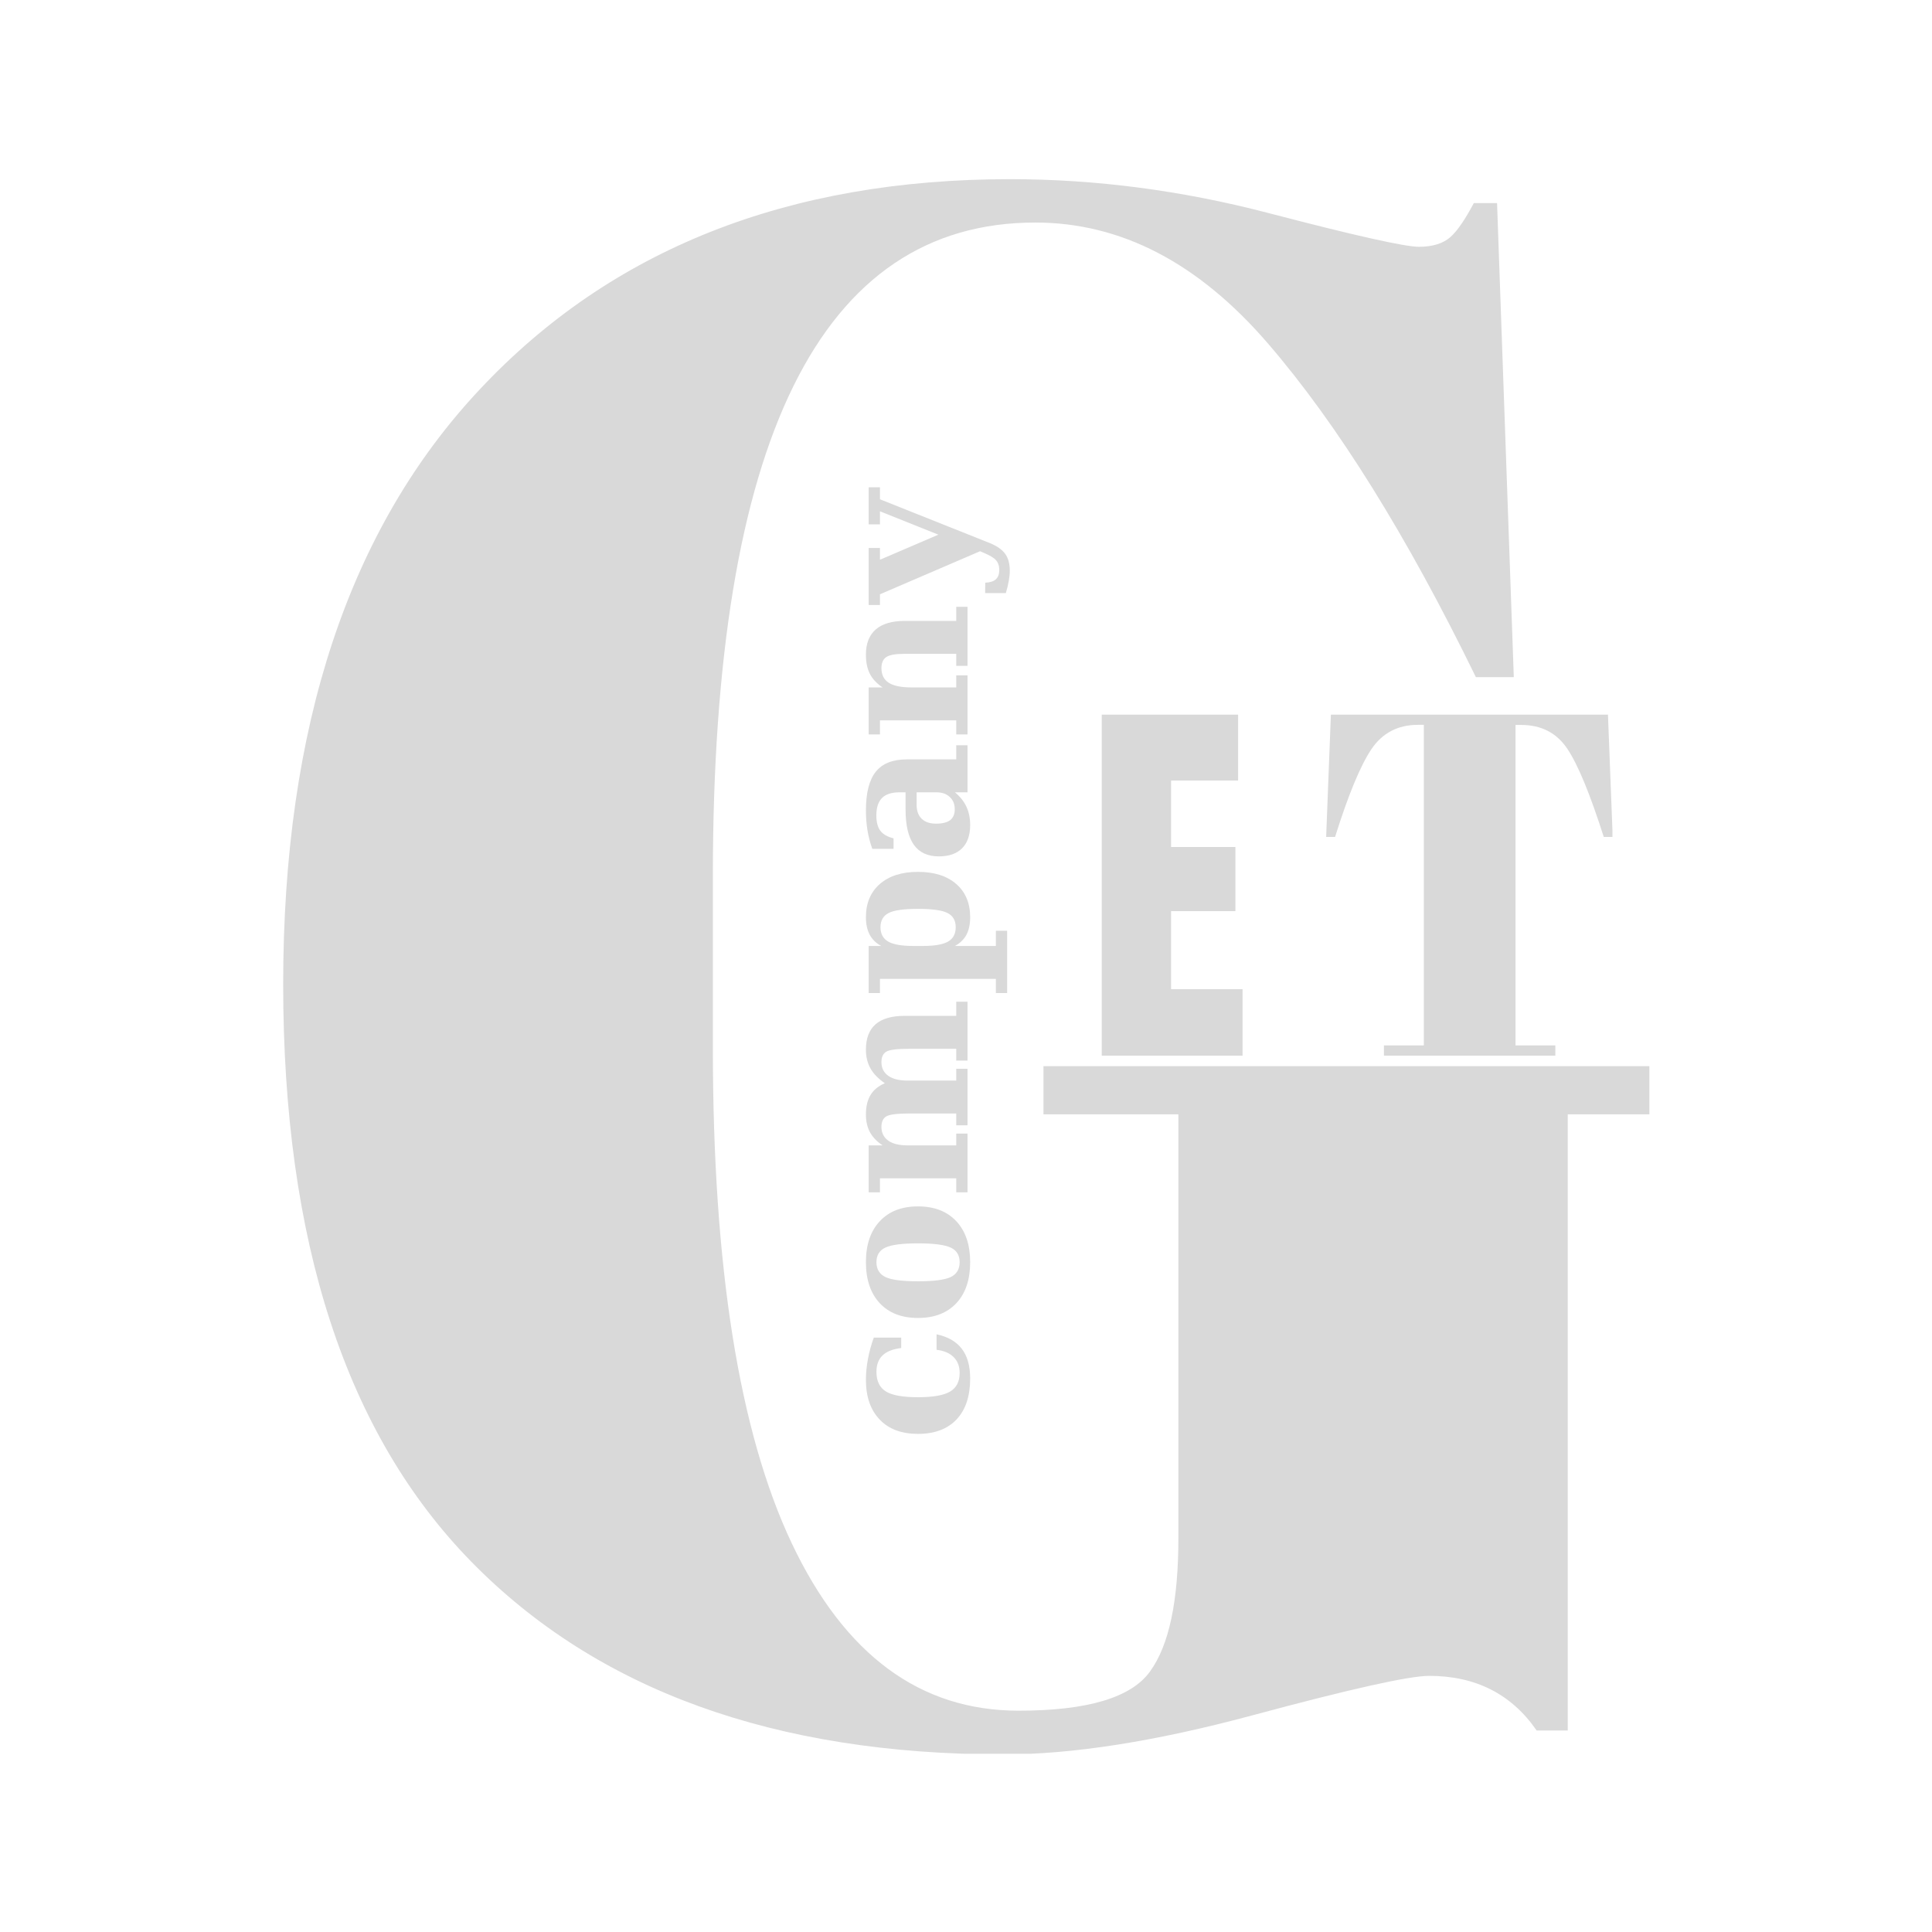 <svg xmlns="http://www.w3.org/2000/svg" xmlns:xlink="http://www.w3.org/1999/xlink" width="500" zoomAndPan="magnify" viewBox="0 0 375 375" height="500" preserveAspectRatio="xMidYMid meet" version="1.0"><defs><clipPath id="880ce187ad"><path d="M 54.965 34.777 L 320.312 34.777 L 320.312 341 L 54.965 341 Z M 54.965 34.777 " clip-rule="nonzero"/></clipPath><clipPath id="e7164dd9f8"><path d="M 197.699 332.043 C 211.023 332.043 219.578 329.527 223.223 324.422 C 226.934 319.32 228.723 310.699 228.723 298.566 L 228.723 216.293 L 202.535 216.293 L 202.535 206.945 L 320.277 206.945 L 320.277 216.293 L 304.297 216.293 L 304.297 335.891 L 298.266 335.891 C 293.363 328.797 286.402 325.285 277.383 325.285 C 273.543 325.285 262.203 327.801 243.242 332.906 C 224.285 338.012 208.172 340.531 194.781 340.531 C 150.363 340.531 115.957 328.07 91.559 303.207 C 67.164 278.348 54.965 240.953 54.965 191.035 C 54.965 141.113 67.695 102.598 93.219 75.48 C 118.672 48.367 152.949 34.777 196.039 34.777 C 212.684 34.777 229.391 36.961 246.16 41.34 C 262.93 45.719 272.676 47.902 275.398 47.902 C 278.117 47.902 280.168 47.238 281.559 45.98 C 282.953 44.723 284.41 42.531 286.07 39.418 L 290.578 39.418 L 293.828 131.434 L 286.469 131.434 C 273.078 103.988 259.684 82.441 246.16 66.73 C 232.637 51.02 217.586 43.195 200.945 43.195 C 159.25 43.195 138.367 85.492 138.367 170.02 L 138.367 203.5 C 138.367 245.93 143.469 277.949 153.68 299.559 C 163.957 321.238 178.605 332.043 197.699 332.043 Z M 197.699 332.043 " clip-rule="nonzero"/></clipPath><clipPath id="2ffa92be7c"><path d="M 257.406 138.715 L 313 138.715 L 313 204.922 L 257.406 204.922 Z M 257.406 138.715 " clip-rule="nonzero"/></clipPath><clipPath id="b8a0859480"><path d="M 312.105 138.715 L 313.023 162.449 L 311.289 162.449 C 308.613 154.07 306.254 148.348 304.184 145.289 C 302.113 142.234 299.141 140.711 295.254 140.711 L 294.16 140.711 L 294.16 202.91 L 301.891 202.91 L 301.891 204.898 L 268.621 204.898 L 268.621 202.91 L 276.367 202.91 L 276.367 140.695 L 275.188 140.695 C 271.297 140.695 268.289 142.289 266.156 145.465 C 264.027 148.664 261.691 154.32 259.137 162.449 L 257.406 162.449 L 258.324 138.715 Z M 312.105 138.715 " clip-rule="nonzero"/></clipPath><clipPath id="85dd54edbc"><path d="M 213.848 138.715 L 240.316 138.715 L 240.316 151.5 L 213.848 151.5 Z M 213.848 151.5 L 227.305 151.5 L 227.305 164.398 L 213.848 164.398 Z M 213.848 164.398 L 239.789 164.398 L 239.789 176.848 L 213.848 176.848 Z M 213.848 176.848 L 227.305 176.848 L 227.305 191.996 L 213.848 191.996 Z M 213.848 191.996 L 241.18 191.996 L 241.18 204.898 L 213.848 204.898 Z M 213.848 191.996 " clip-rule="nonzero"/></clipPath></defs><g clip-path="url(#880ce187ad)"><g clip-path="url(#e7164dd9f8)"><path fill="#d9d9d9" d="M 54.965 34.777 L 320.145 34.777 L 320.145 340.398 L 54.965 340.398 Z M 54.965 34.777 " fill-opacity="1" fill-rule="nonzero"/></g></g><g clip-path="url(#2ffa92be7c)"><g clip-path="url(#b8a0859480)"><path fill="#d9d9d9" d="M 257.406 138.715 L 312.977 138.715 L 312.977 204.922 L 257.406 204.922 Z M 257.406 138.715 " fill-opacity="1" fill-rule="nonzero"/></g></g><g clip-path="url(#85dd54edbc)"><path fill="#d9d9d9" d="M 213.848 138.715 L 241.203 138.715 L 241.203 204.965 L 213.848 204.965 Z M 213.848 138.715 " fill-opacity="1" fill-rule="nonzero"/></g><path fill="#d9d9d9" d="M 181.789 258.988 C 183.992 259.457 185.629 260.402 186.699 261.816 C 187.773 263.219 188.309 265.137 188.309 267.57 C 188.309 270.984 187.434 273.629 185.668 275.512 C 183.895 277.383 181.398 278.316 178.18 278.316 C 175.004 278.316 172.531 277.398 170.758 275.551 C 168.973 273.695 168.074 271.117 168.074 267.816 C 168.074 266.488 168.211 265.137 168.469 263.773 C 168.715 262.414 169.098 261.031 169.602 259.629 L 174.922 259.629 L 174.922 261.648 C 173.305 261.848 172.098 262.32 171.312 263.074 C 170.52 263.832 170.117 264.898 170.117 266.27 C 170.117 268.043 170.727 269.312 171.934 270.066 C 173.129 270.824 175.211 271.199 178.18 271.199 C 181.086 271.199 183.164 270.84 184.41 270.105 C 185.648 269.363 186.266 268.164 186.266 266.496 C 186.266 265.219 185.887 264.199 185.113 263.426 C 184.344 262.641 183.234 262.164 181.789 262 Z M 181.789 258.988 " fill-opacity="1" fill-rule="nonzero"/><path fill="#d9d9d9" d="M 186.266 244.988 C 186.266 243.641 185.688 242.695 184.535 242.16 C 183.379 241.613 181.266 241.336 178.18 241.336 C 175.102 241.336 172.996 241.613 171.848 242.16 C 170.695 242.695 170.117 243.641 170.117 244.988 C 170.117 246.348 170.703 247.312 171.871 247.875 C 173.023 248.426 175.129 248.699 178.18 248.699 C 181.25 248.699 183.367 248.426 184.535 247.875 C 185.688 247.312 186.266 246.348 186.266 244.988 Z M 188.309 244.988 C 188.309 248.367 187.418 251.023 185.629 252.949 C 183.828 254.859 181.348 255.816 178.18 255.816 C 175.02 255.816 172.547 254.859 170.758 252.949 C 168.973 251.023 168.074 248.367 168.074 244.988 C 168.074 241.605 168.973 238.957 170.758 237.047 C 172.547 235.121 175.02 234.16 178.18 234.16 C 181.348 234.16 183.828 235.121 185.629 237.047 C 187.418 238.973 188.309 241.621 188.309 244.988 Z M 188.309 244.988 " fill-opacity="1" fill-rule="nonzero"/><path fill="#d9d9d9" d="M 171.746 210.254 C 170.469 209.375 169.539 208.418 168.961 207.387 C 168.375 206.344 168.074 205.129 168.074 203.734 C 168.074 201.539 168.703 199.895 169.953 198.805 C 171.203 197.723 173.082 197.176 175.582 197.176 L 185.605 197.176 L 185.605 194.434 L 187.793 194.434 L 187.793 205.859 L 185.605 205.859 L 185.605 203.57 L 176.551 203.57 C 174.16 203.57 172.652 203.754 172.035 204.125 C 171.406 204.488 171.086 205.168 171.086 206.168 C 171.086 207.297 171.531 208.18 172.406 208.809 C 173.273 209.426 174.512 209.738 176.117 209.738 L 185.605 209.738 L 185.605 207.449 L 187.793 207.449 L 187.793 218.422 L 185.605 218.422 L 185.605 216.129 L 176.551 216.129 C 174.16 216.129 172.652 216.316 172.035 216.688 C 171.406 217.059 171.086 217.738 171.086 218.73 C 171.086 219.875 171.531 220.762 172.406 221.391 C 173.273 222.008 174.512 222.316 176.117 222.316 L 185.605 222.316 L 185.605 220.027 L 187.793 220.027 L 187.793 231.434 L 185.605 231.434 L 185.605 228.711 L 170.797 228.711 L 170.797 231.434 L 168.613 231.434 L 168.613 222.316 L 171.312 222.316 C 170.199 221.574 169.387 220.727 168.859 219.762 C 168.34 218.801 168.074 217.652 168.074 216.316 C 168.074 214.766 168.379 213.5 168.984 212.52 C 169.574 211.547 170.5 210.789 171.746 210.254 Z M 171.746 210.254 " fill-opacity="1" fill-rule="nonzero"/><path fill="#d9d9d9" d="M 177.254 183.609 L 179.152 183.609 C 181.395 183.609 183.02 183.328 184.02 182.762 C 185.008 182.184 185.504 181.258 185.504 179.977 C 185.504 178.672 184.977 177.75 183.914 177.215 C 182.859 176.676 180.945 176.41 178.18 176.41 C 175.434 176.41 173.535 176.676 172.488 177.215 C 171.434 177.75 170.902 178.672 170.902 179.977 C 170.902 181.258 171.406 182.184 172.406 182.762 C 173.395 183.328 175.016 183.609 177.254 183.609 Z M 170.797 190 L 170.797 192.746 L 168.613 192.746 L 168.613 183.609 L 171.047 183.609 C 170.043 183.07 169.301 182.348 168.816 181.441 C 168.324 180.523 168.074 179.391 168.074 178.039 C 168.074 175.305 168.977 173.152 170.777 171.582 C 172.582 170.016 175.047 169.23 178.18 169.23 C 181.332 169.23 183.809 170.016 185.605 171.582 C 187.41 173.152 188.309 175.305 188.309 178.039 C 188.309 179.391 188.066 180.523 187.586 181.441 C 187.09 182.348 186.348 183.07 185.359 183.609 L 193.301 183.609 L 193.301 180.66 L 195.484 180.66 L 195.484 192.746 L 193.301 192.746 L 193.301 190 Z M 170.797 190 " fill-opacity="1" fill-rule="nonzero"/><path fill="#d9d9d9" d="M 176.016 147.395 L 185.605 147.395 L 185.605 144.648 L 187.793 144.648 L 187.793 153.785 L 185.359 153.785 C 186.363 154.629 187.105 155.559 187.586 156.59 C 188.066 157.621 188.309 158.809 188.309 160.141 C 188.309 162.094 187.789 163.598 186.742 164.656 C 185.684 165.703 184.18 166.223 182.223 166.223 C 180.07 166.223 178.449 165.477 177.379 163.977 C 176.305 162.465 175.77 160.18 175.77 157.129 L 175.77 153.785 L 174.633 153.785 C 173.082 153.785 171.941 154.152 171.211 154.879 C 170.469 155.613 170.098 156.746 170.098 158.281 C 170.098 159.562 170.359 160.551 170.879 161.254 C 171.406 161.945 172.258 162.43 173.438 162.719 L 173.438 164.758 L 169.312 164.758 C 168.898 163.621 168.59 162.438 168.383 161.211 C 168.18 159.973 168.074 158.676 168.074 157.312 C 168.074 153.891 168.715 151.383 169.992 149.785 C 171.273 148.191 173.281 147.395 176.016 147.395 Z M 181.77 153.785 L 177.914 153.785 L 177.914 156.18 C 177.914 157.375 178.242 158.293 178.902 158.922 C 179.555 159.555 180.48 159.871 181.688 159.871 C 182.914 159.871 183.828 159.645 184.43 159.191 C 185.023 158.727 185.316 158.016 185.316 157.066 C 185.316 156.074 184.996 155.289 184.348 154.695 C 183.703 154.09 182.844 153.785 181.77 153.785 Z M 181.77 153.785 " fill-opacity="1" fill-rule="nonzero"/><path fill="#d9d9d9" d="M 187.793 142.547 L 185.605 142.547 L 185.605 139.824 L 170.797 139.824 L 170.797 142.547 L 168.613 142.547 L 168.613 133.43 L 171.312 133.43 C 170.172 132.664 169.348 131.781 168.84 130.789 C 168.332 129.801 168.074 128.559 168.074 127.059 C 168.074 124.902 168.715 123.273 169.992 122.168 C 171.262 121.07 173.125 120.52 175.582 120.52 L 185.605 120.52 L 185.605 117.777 L 187.793 117.777 L 187.793 129.242 L 185.605 129.242 L 185.605 126.914 L 175.418 126.914 C 173.797 126.914 172.668 127.121 172.035 127.531 C 171.406 127.945 171.086 128.668 171.086 129.699 C 171.086 130.977 171.562 131.918 172.508 132.523 C 173.449 133.133 174.941 133.43 177.004 133.43 L 185.605 133.43 L 185.605 131.078 L 187.793 131.078 Z M 187.793 142.547 " fill-opacity="1" fill-rule="nonzero"/><path fill="#d9d9d9" d="M 192.125 105.41 C 193.527 105.984 194.523 106.688 195.113 107.512 C 195.703 108.328 196 109.422 196 110.793 C 196 111.383 195.93 112.043 195.797 112.773 C 195.672 113.488 195.484 114.273 195.238 115.121 L 191.215 115.121 L 191.238 113.102 C 192.172 113.059 192.855 112.844 193.301 112.441 C 193.738 112.027 193.961 111.426 193.961 110.625 C 193.961 109.844 193.742 109.215 193.32 108.73 C 192.891 108.25 192.086 107.77 190.906 107.285 L 190.227 106.996 L 170.797 115.352 L 170.797 117.434 L 168.613 117.434 L 168.613 106.355 L 170.797 106.355 L 170.797 108.648 L 182.141 103.777 L 170.797 99.242 L 170.797 101.777 L 168.613 101.777 L 168.613 94.582 L 170.797 94.582 L 170.797 96.91 Z M 192.125 105.41 " fill-opacity="1" fill-rule="nonzero"/></svg>